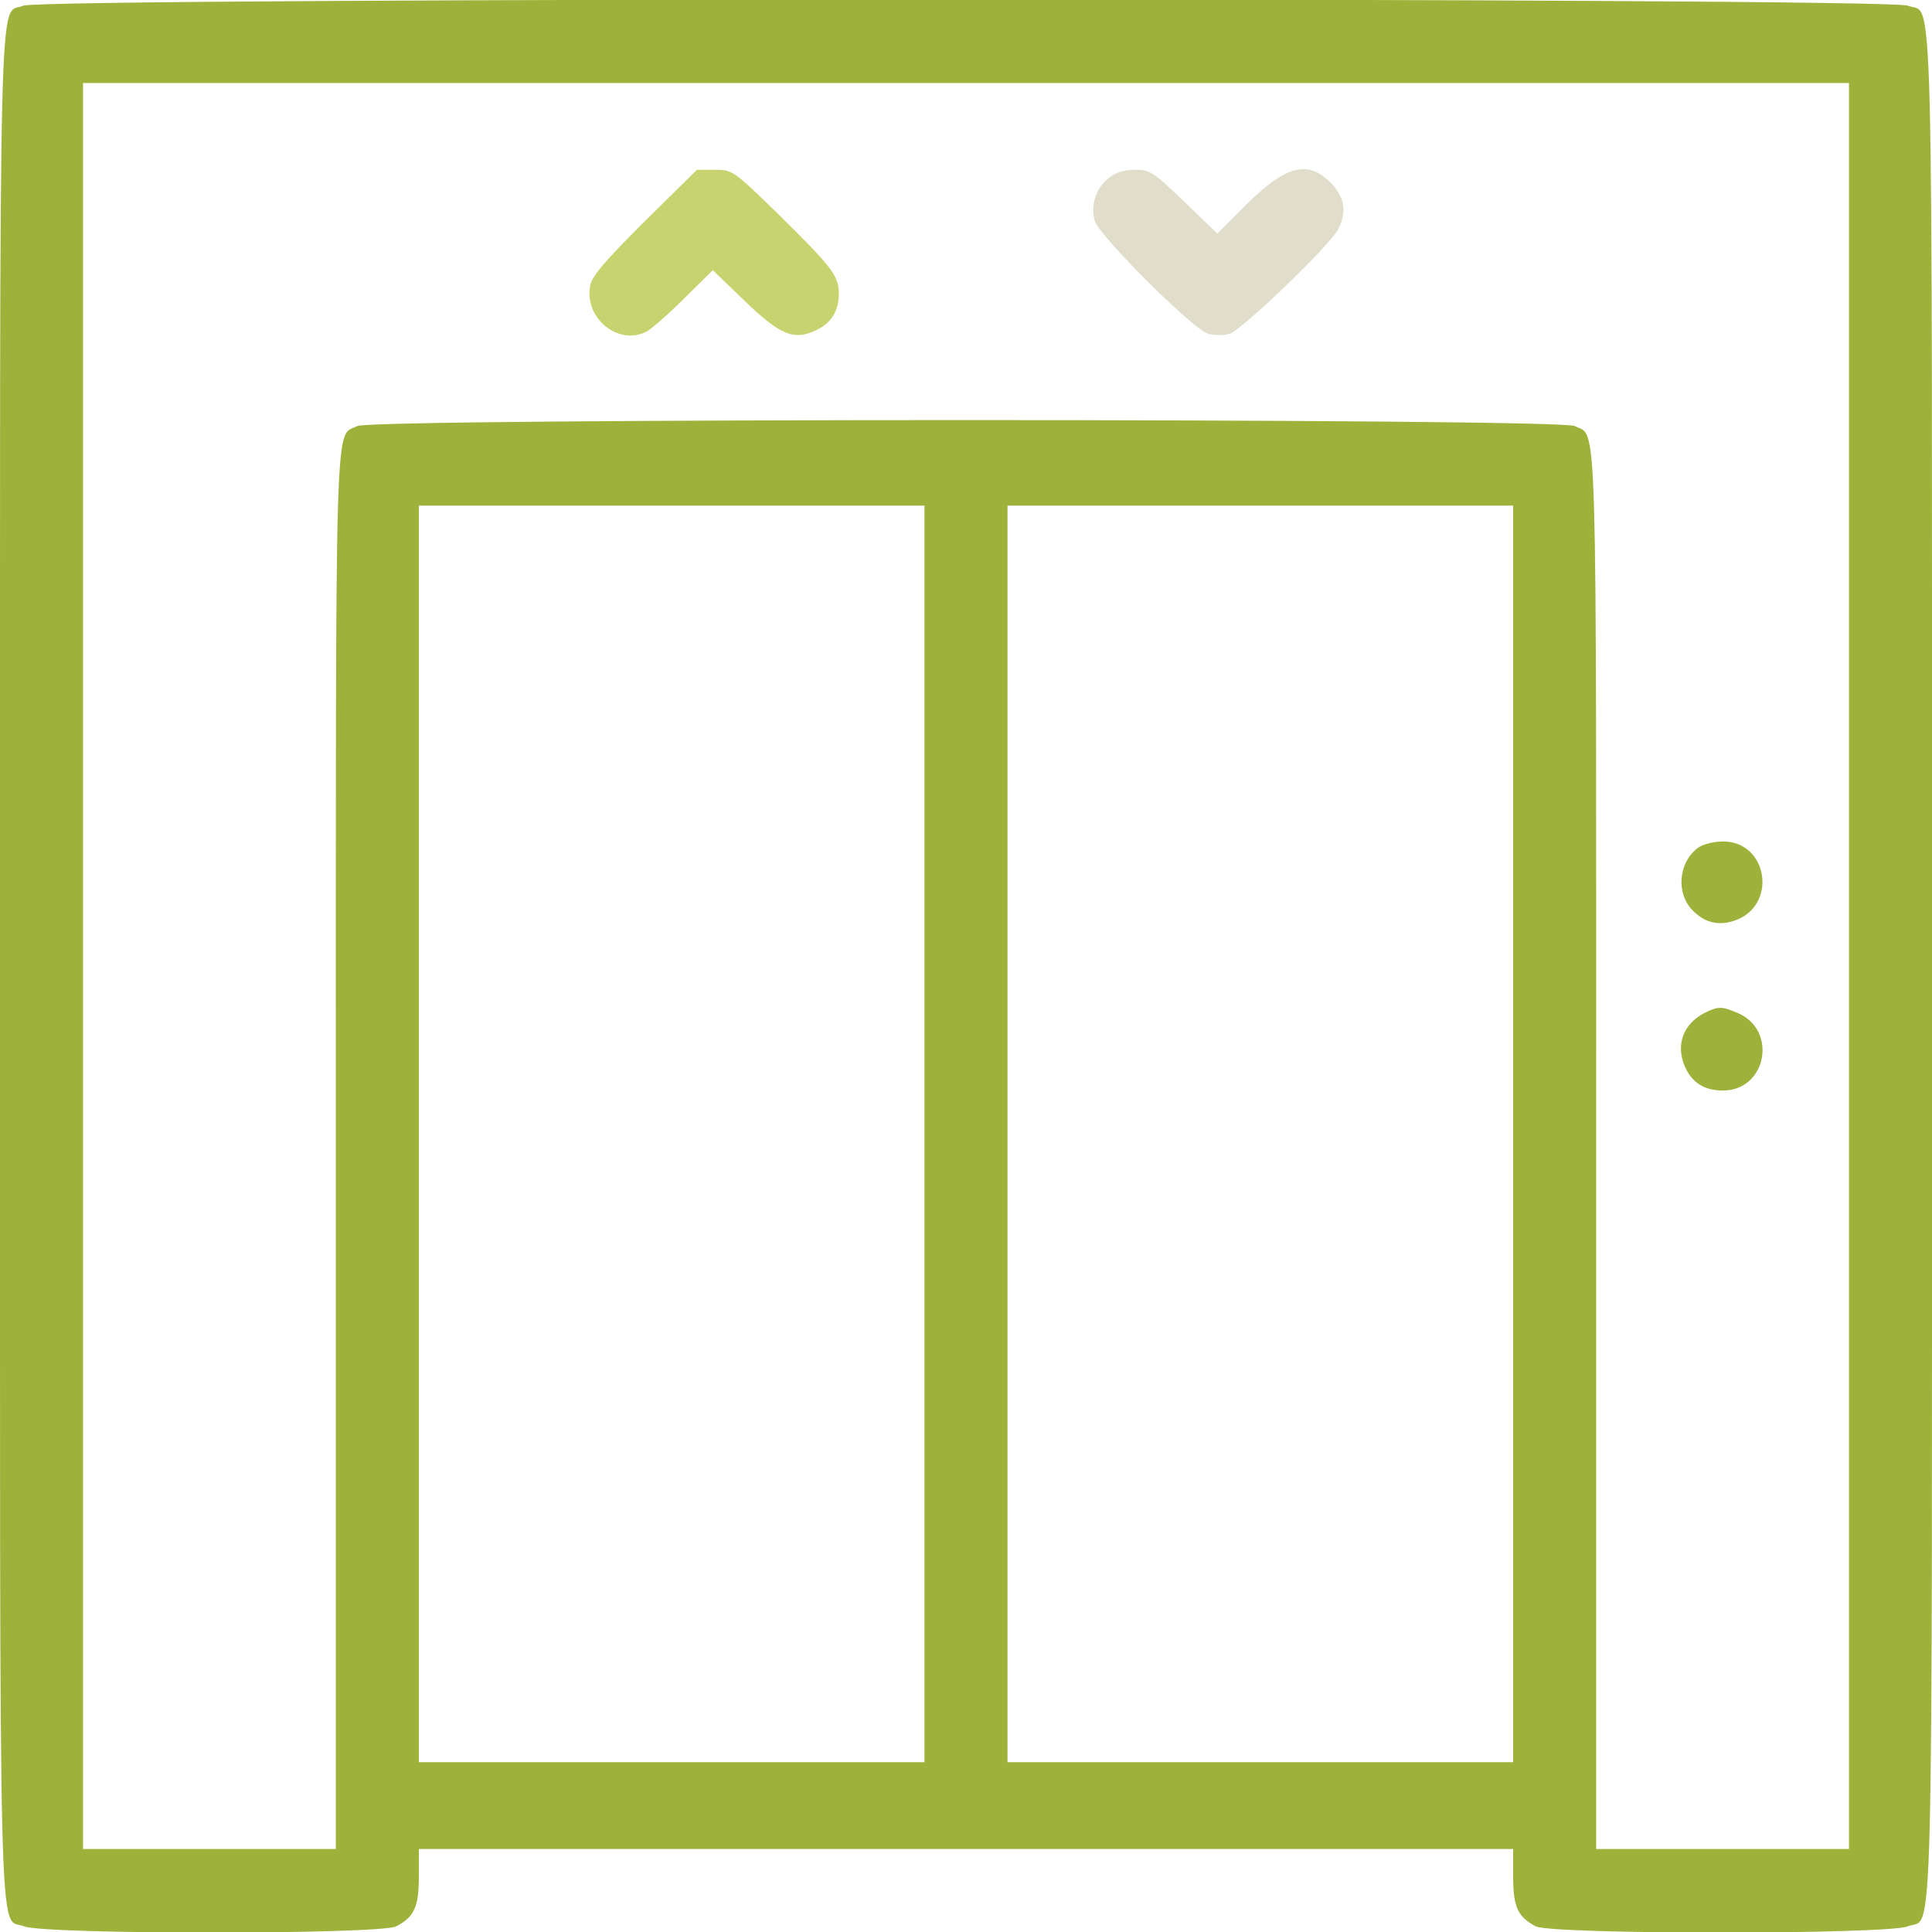 <?xml version="1.0" encoding="utf-8"?>
<!-- Generator: Adobe Illustrator 27.0.0, SVG Export Plug-In . SVG Version: 6.00 Build 0)  -->
<svg version="1.1" id="Capa_1" xmlns="http://www.w3.org/2000/svg" xmlns:xlink="http://www.w3.org/1999/xlink" x="0px" y="0px"
	 viewBox="0 0 512 512" style="enable-background:new 0 0 512 512;" xml:space="preserve">
<style type="text/css">
	.st0{fill:#9EB23B;}
	.st1{fill:#C7D36F;}
	.st2{fill:#E0DECA;}
</style>
<g transform="translate(0,512) scale(0.1,-0.1)">
	<path class="st0" d="M62,5105c-67-29-62,169-62-2545C0-162-5,44,64,15c53-22,943-22,986,0c48,25,60,52,60,132v73h1450h1450v-73
		c0-80,12-107,60-132c43-22,933-22,986,0c69,29,64-177,64,2545s5,2516-64,2545C5003,5127,112,5127,62,5105z M4900,2560V220h-335
		h-335v1846c0,2021,4,1893-57,1925c-39,21-3187,21-3226,0c-61-32-57,96-57-1925V220H555H220v2340v2340h2340h2340V2560z M2450,2115
		V450h-670h-670v1665v1665h670h670V2115z M4010,2115V450h-670h-670v1665v1665h670h670V2115z"/>
	<path class="st1" d="M1708,4533c-106-106-139-144-144-170c-16-86,74-160,149-122c12,6,57,45,99,87l77,76l85-82
		c95-91,130-105,189-77c41,19,61,53,60,100c-1,45-20,69-161,208c-119,116-121,117-168,117h-47L1708,4533z"/>
	<path class="st2" d="M2937,4647c-33-26-47-71-36-112c11-39,263-291,302-300c15-4,39-4,54,0c31,7,266,233,289,277
		c24,46,18,86-20,124c-64,64-124,45-245-80l-55-55l-87,84c-83,80-91,85-131,85C2978,4670,2956,4663,2937,4647z"/>
	<path class="st0" d="M4501,2874c-53-38-61-122-14-168c31-31,67-40,109-26c115,38,91,210-30,210C4543,2890,4514,2883,4501,2874z"/>
	<path class="st0" d="M4516,2435c-55-29-75-83-52-139c19-45,52-66,102-66c116,0,146,161,38,206C4562,2454,4552,2453,4516,2435z"/>
</g>
</svg>

